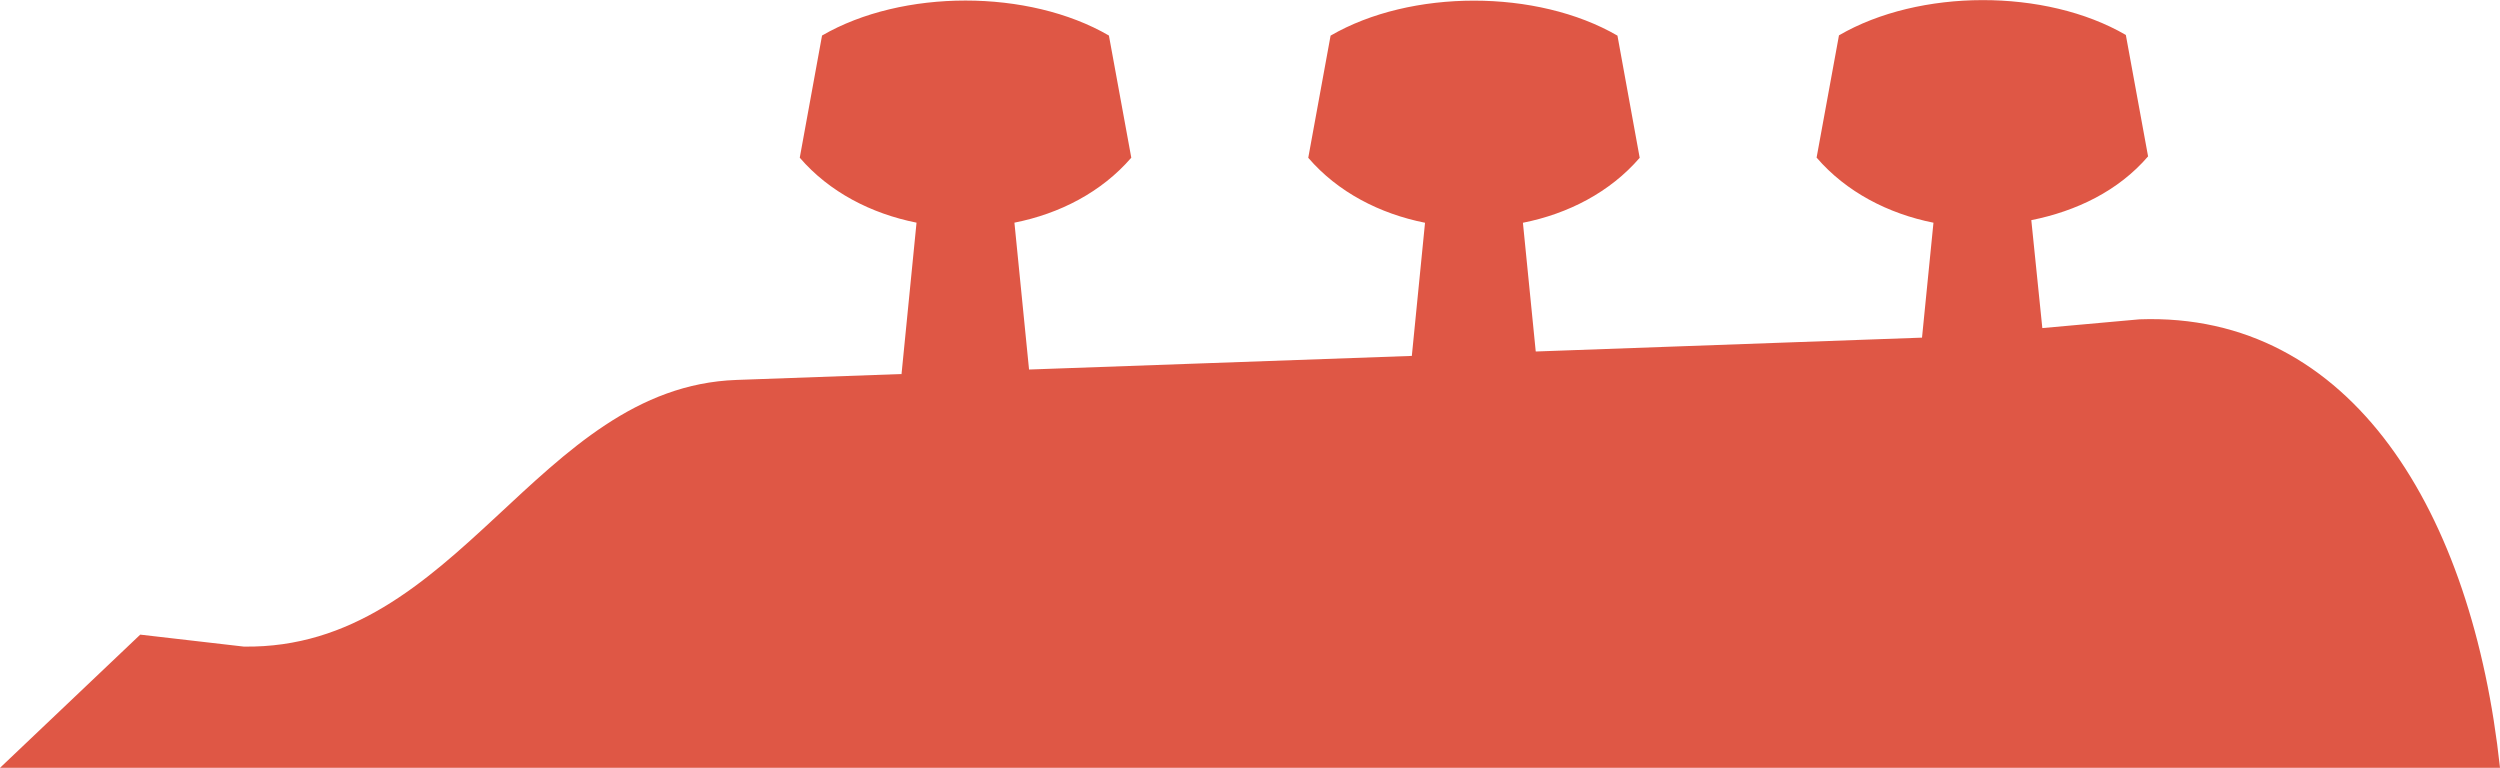 <svg version="1.1" id="图层_1" x="0px" y="0px" width="52.838px" height="16.228px" viewBox="0 0 52.838 16.228" enable-background="new 0 0 52.838 16.228" xml:space="preserve" xmlns="http://www.w3.org/2000/svg" xmlns:xlink="http://www.w3.org/1999/xlink" xmlns:xml="http://www.w3.org/XML/1998/namespace">
  <path fill-rule="evenodd" clip-rule="evenodd" fill="#DF5745" d="M0,16.228h52.838c-0.579-5.389-3.124-9.64-7.619-9.479
	l-2.054,0.185l-0.233-2.281c0.954-0.191,1.842-0.619,2.468-1.348l-0.47-2.566c-1.698-0.987-4.366-0.98-6.063,0.008l-0.473,2.584
	c0.627,0.728,1.516,1.186,2.47,1.376l-0.242,2.429l-8.164,0.293l-0.271-2.721c0.954-0.189,1.842-0.646,2.468-1.373l-0.47-2.582
	c-1.7-0.986-4.366-0.986-6.063,0l-0.472,2.582c0.626,0.728,1.514,1.183,2.468,1.373l-0.279,2.814L21.749,7.81L21.44,4.706
	c0.956-0.189,1.843-0.646,2.47-1.373l-0.473-2.582c-1.697-0.986-4.365-0.986-6.063,0l-0.471,2.582
	c0.626,0.728,1.514,1.183,2.468,1.373l-0.317,3.199L15.566,8.03c-4.232,0.15-5.861,5.699-10.412,5.636l-2.19-0.253L0,16.228z" class="color c1"/>
</svg>